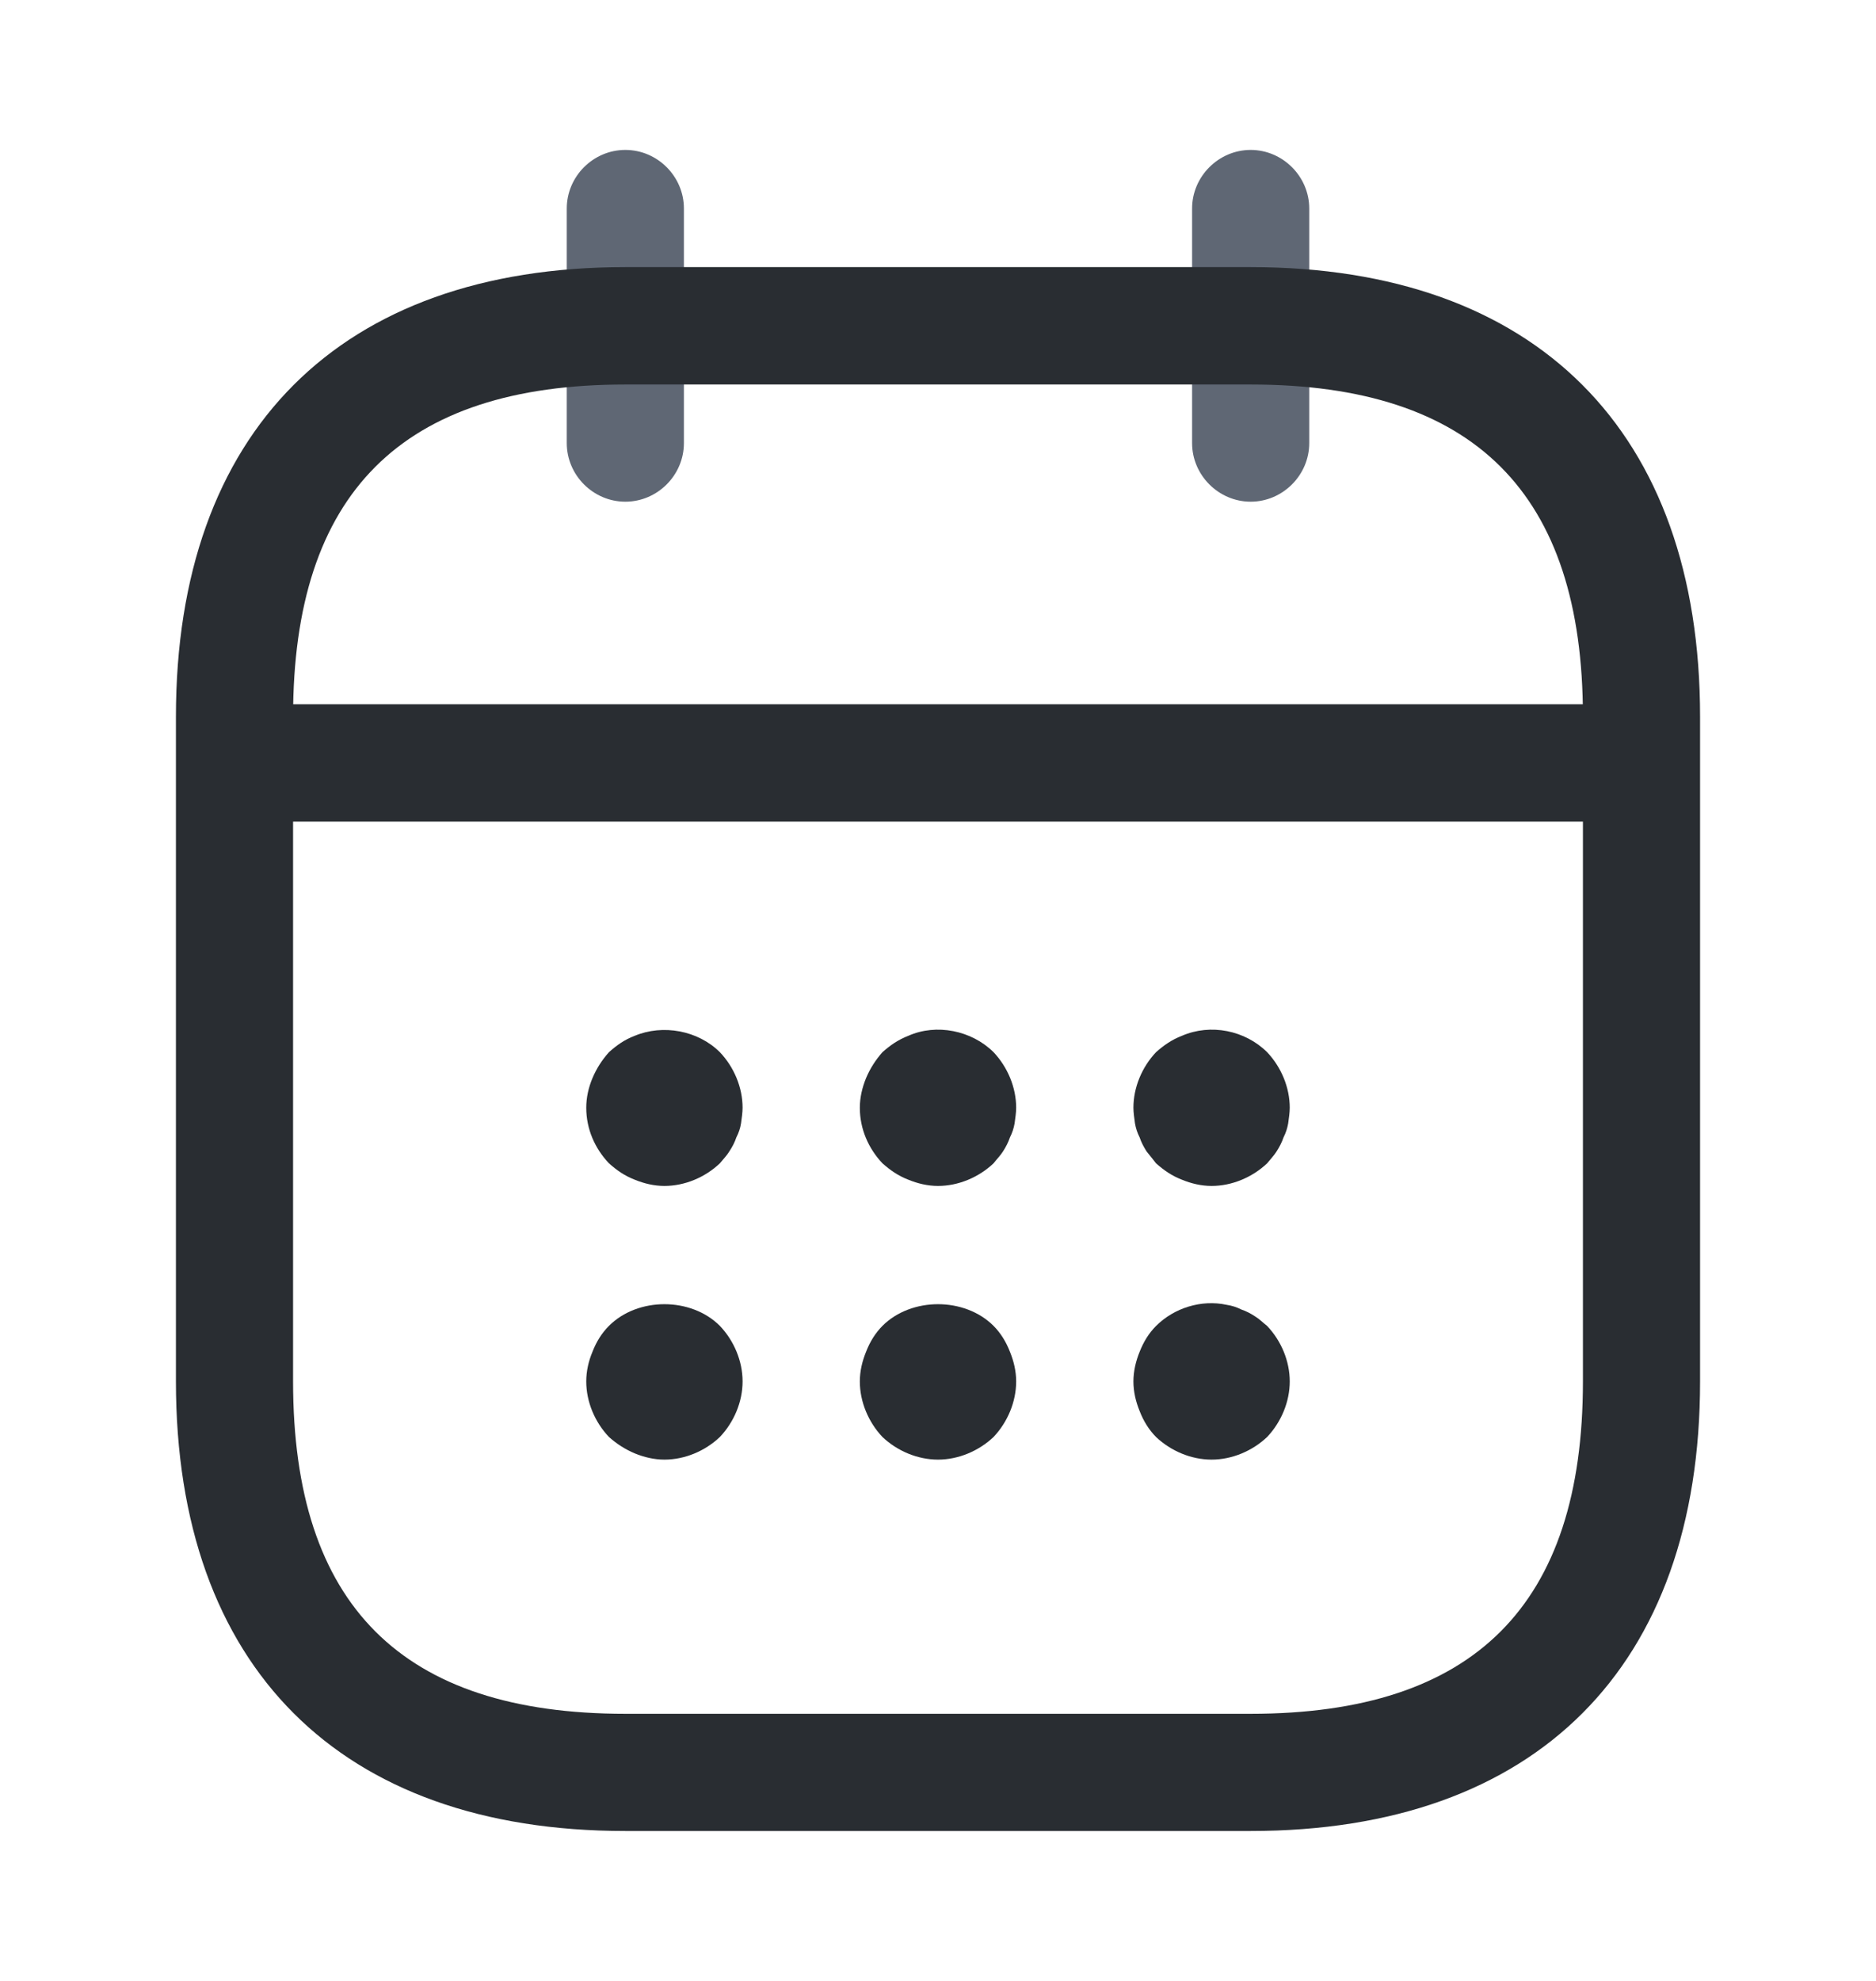 <svg width="18" height="19" viewBox="0 0 18 19" fill="none" xmlns="http://www.w3.org/2000/svg">
<path d="M6 4.812C5.692 4.812 5.438 4.558 5.438 4.25V2C5.438 1.692 5.692 1.438 6 1.438C6.308 1.438 6.562 1.692 6.562 2V4.25C6.562 4.558 6.308 4.812 6 4.812Z" fill="#5F6774"/>
<path d="M12 4.812C11.693 4.812 11.438 4.558 11.438 4.25V2C11.438 1.692 11.693 1.438 12 1.438C12.307 1.438 12.562 1.692 12.562 2V4.25C12.562 4.558 12.307 4.812 12 4.812Z" fill="#5F6774"/>
<path d="M6.375 11.375C6.277 11.375 6.18 11.352 6.09 11.315C5.992 11.277 5.918 11.225 5.843 11.158C5.707 11.015 5.625 10.828 5.625 10.625C5.625 10.527 5.647 10.43 5.685 10.34C5.723 10.25 5.775 10.168 5.843 10.092C5.918 10.025 5.992 9.972 6.09 9.935C6.36 9.822 6.697 9.883 6.907 10.092C7.043 10.235 7.125 10.43 7.125 10.625C7.125 10.67 7.117 10.723 7.11 10.775C7.103 10.82 7.088 10.865 7.065 10.91C7.05 10.955 7.027 11 6.997 11.045C6.975 11.082 6.938 11.12 6.907 11.158C6.765 11.293 6.57 11.375 6.375 11.375Z" fill="#292D32"/>
<path d="M9 11.375C8.902 11.375 8.805 11.352 8.715 11.315C8.617 11.277 8.543 11.225 8.467 11.158C8.332 11.015 8.25 10.828 8.25 10.625C8.25 10.527 8.273 10.43 8.31 10.34C8.348 10.25 8.4 10.168 8.467 10.092C8.543 10.025 8.617 9.973 8.715 9.935C8.985 9.815 9.322 9.883 9.533 10.092C9.668 10.235 9.75 10.43 9.75 10.625C9.75 10.67 9.742 10.723 9.735 10.775C9.727 10.82 9.713 10.865 9.69 10.91C9.675 10.955 9.652 11 9.623 11.045C9.6 11.082 9.562 11.12 9.533 11.158C9.39 11.293 9.195 11.375 9 11.375Z" fill="#292D32"/>
<path d="M11.625 11.375C11.527 11.375 11.43 11.352 11.34 11.315C11.242 11.277 11.168 11.225 11.092 11.158C11.062 11.12 11.033 11.082 11.002 11.045C10.973 11 10.95 10.955 10.935 10.91C10.912 10.865 10.898 10.82 10.89 10.775C10.883 10.723 10.875 10.67 10.875 10.625C10.875 10.43 10.957 10.235 11.092 10.092C11.168 10.025 11.242 9.973 11.34 9.935C11.617 9.815 11.947 9.883 12.158 10.092C12.293 10.235 12.375 10.43 12.375 10.625C12.375 10.67 12.367 10.723 12.36 10.775C12.352 10.82 12.338 10.865 12.315 10.91C12.3 10.955 12.277 11 12.248 11.045C12.225 11.082 12.188 11.12 12.158 11.158C12.015 11.293 11.82 11.375 11.625 11.375Z" fill="#292D32"/>
<path d="M6.375 14C6.277 14 6.18 13.977 6.09 13.94C6 13.902 5.918 13.85 5.843 13.783C5.707 13.64 5.625 13.445 5.625 13.25C5.625 13.152 5.647 13.055 5.685 12.965C5.723 12.867 5.775 12.785 5.843 12.717C6.12 12.44 6.63 12.44 6.907 12.717C7.043 12.86 7.125 13.055 7.125 13.25C7.125 13.445 7.043 13.64 6.907 13.783C6.765 13.918 6.57 14 6.375 14Z" fill="#292D32"/>
<path d="M9 14C8.805 14 8.61 13.918 8.467 13.783C8.332 13.64 8.25 13.445 8.25 13.25C8.25 13.152 8.273 13.055 8.31 12.965C8.348 12.867 8.4 12.785 8.467 12.717C8.745 12.44 9.255 12.44 9.533 12.717C9.6 12.785 9.652 12.867 9.69 12.965C9.727 13.055 9.75 13.152 9.75 13.25C9.75 13.445 9.668 13.64 9.533 13.783C9.39 13.918 9.195 14 9 14Z" fill="#292D32"/>
<path d="M11.625 14C11.43 14 11.235 13.918 11.092 13.783C11.025 13.715 10.973 13.633 10.935 13.535C10.898 13.445 10.875 13.348 10.875 13.25C10.875 13.153 10.898 13.055 10.935 12.965C10.973 12.868 11.025 12.785 11.092 12.718C11.265 12.545 11.527 12.463 11.768 12.515C11.82 12.523 11.865 12.537 11.91 12.56C11.955 12.575 12 12.598 12.045 12.628C12.082 12.65 12.12 12.688 12.158 12.718C12.293 12.86 12.375 13.055 12.375 13.25C12.375 13.445 12.293 13.64 12.158 13.783C12.015 13.918 11.82 14 11.625 14Z" fill="#292D32"/>
<path d="M15.375 7.88H2.625C2.317 7.88 2.062 7.625 2.062 7.317C2.062 7.01 2.317 6.755 2.625 6.755H15.375C15.682 6.755 15.938 7.01 15.938 7.317C15.938 7.625 15.682 7.88 15.375 7.88Z" fill="#292D32"/>
<path d="M12 17.562H6C3.263 17.562 1.688 15.988 1.688 13.25V6.875C1.688 4.138 3.263 2.562 6 2.562H12C14.738 2.562 16.312 4.138 16.312 6.875V13.25C16.312 15.988 14.738 17.562 12 17.562ZM6 3.688C3.855 3.688 2.812 4.73 2.812 6.875V13.25C2.812 15.395 3.855 16.438 6 16.438H12C14.145 16.438 15.188 15.395 15.188 13.25V6.875C15.188 4.73 14.145 3.688 12 3.688H6Z" fill="#292D32"/>
</svg>
